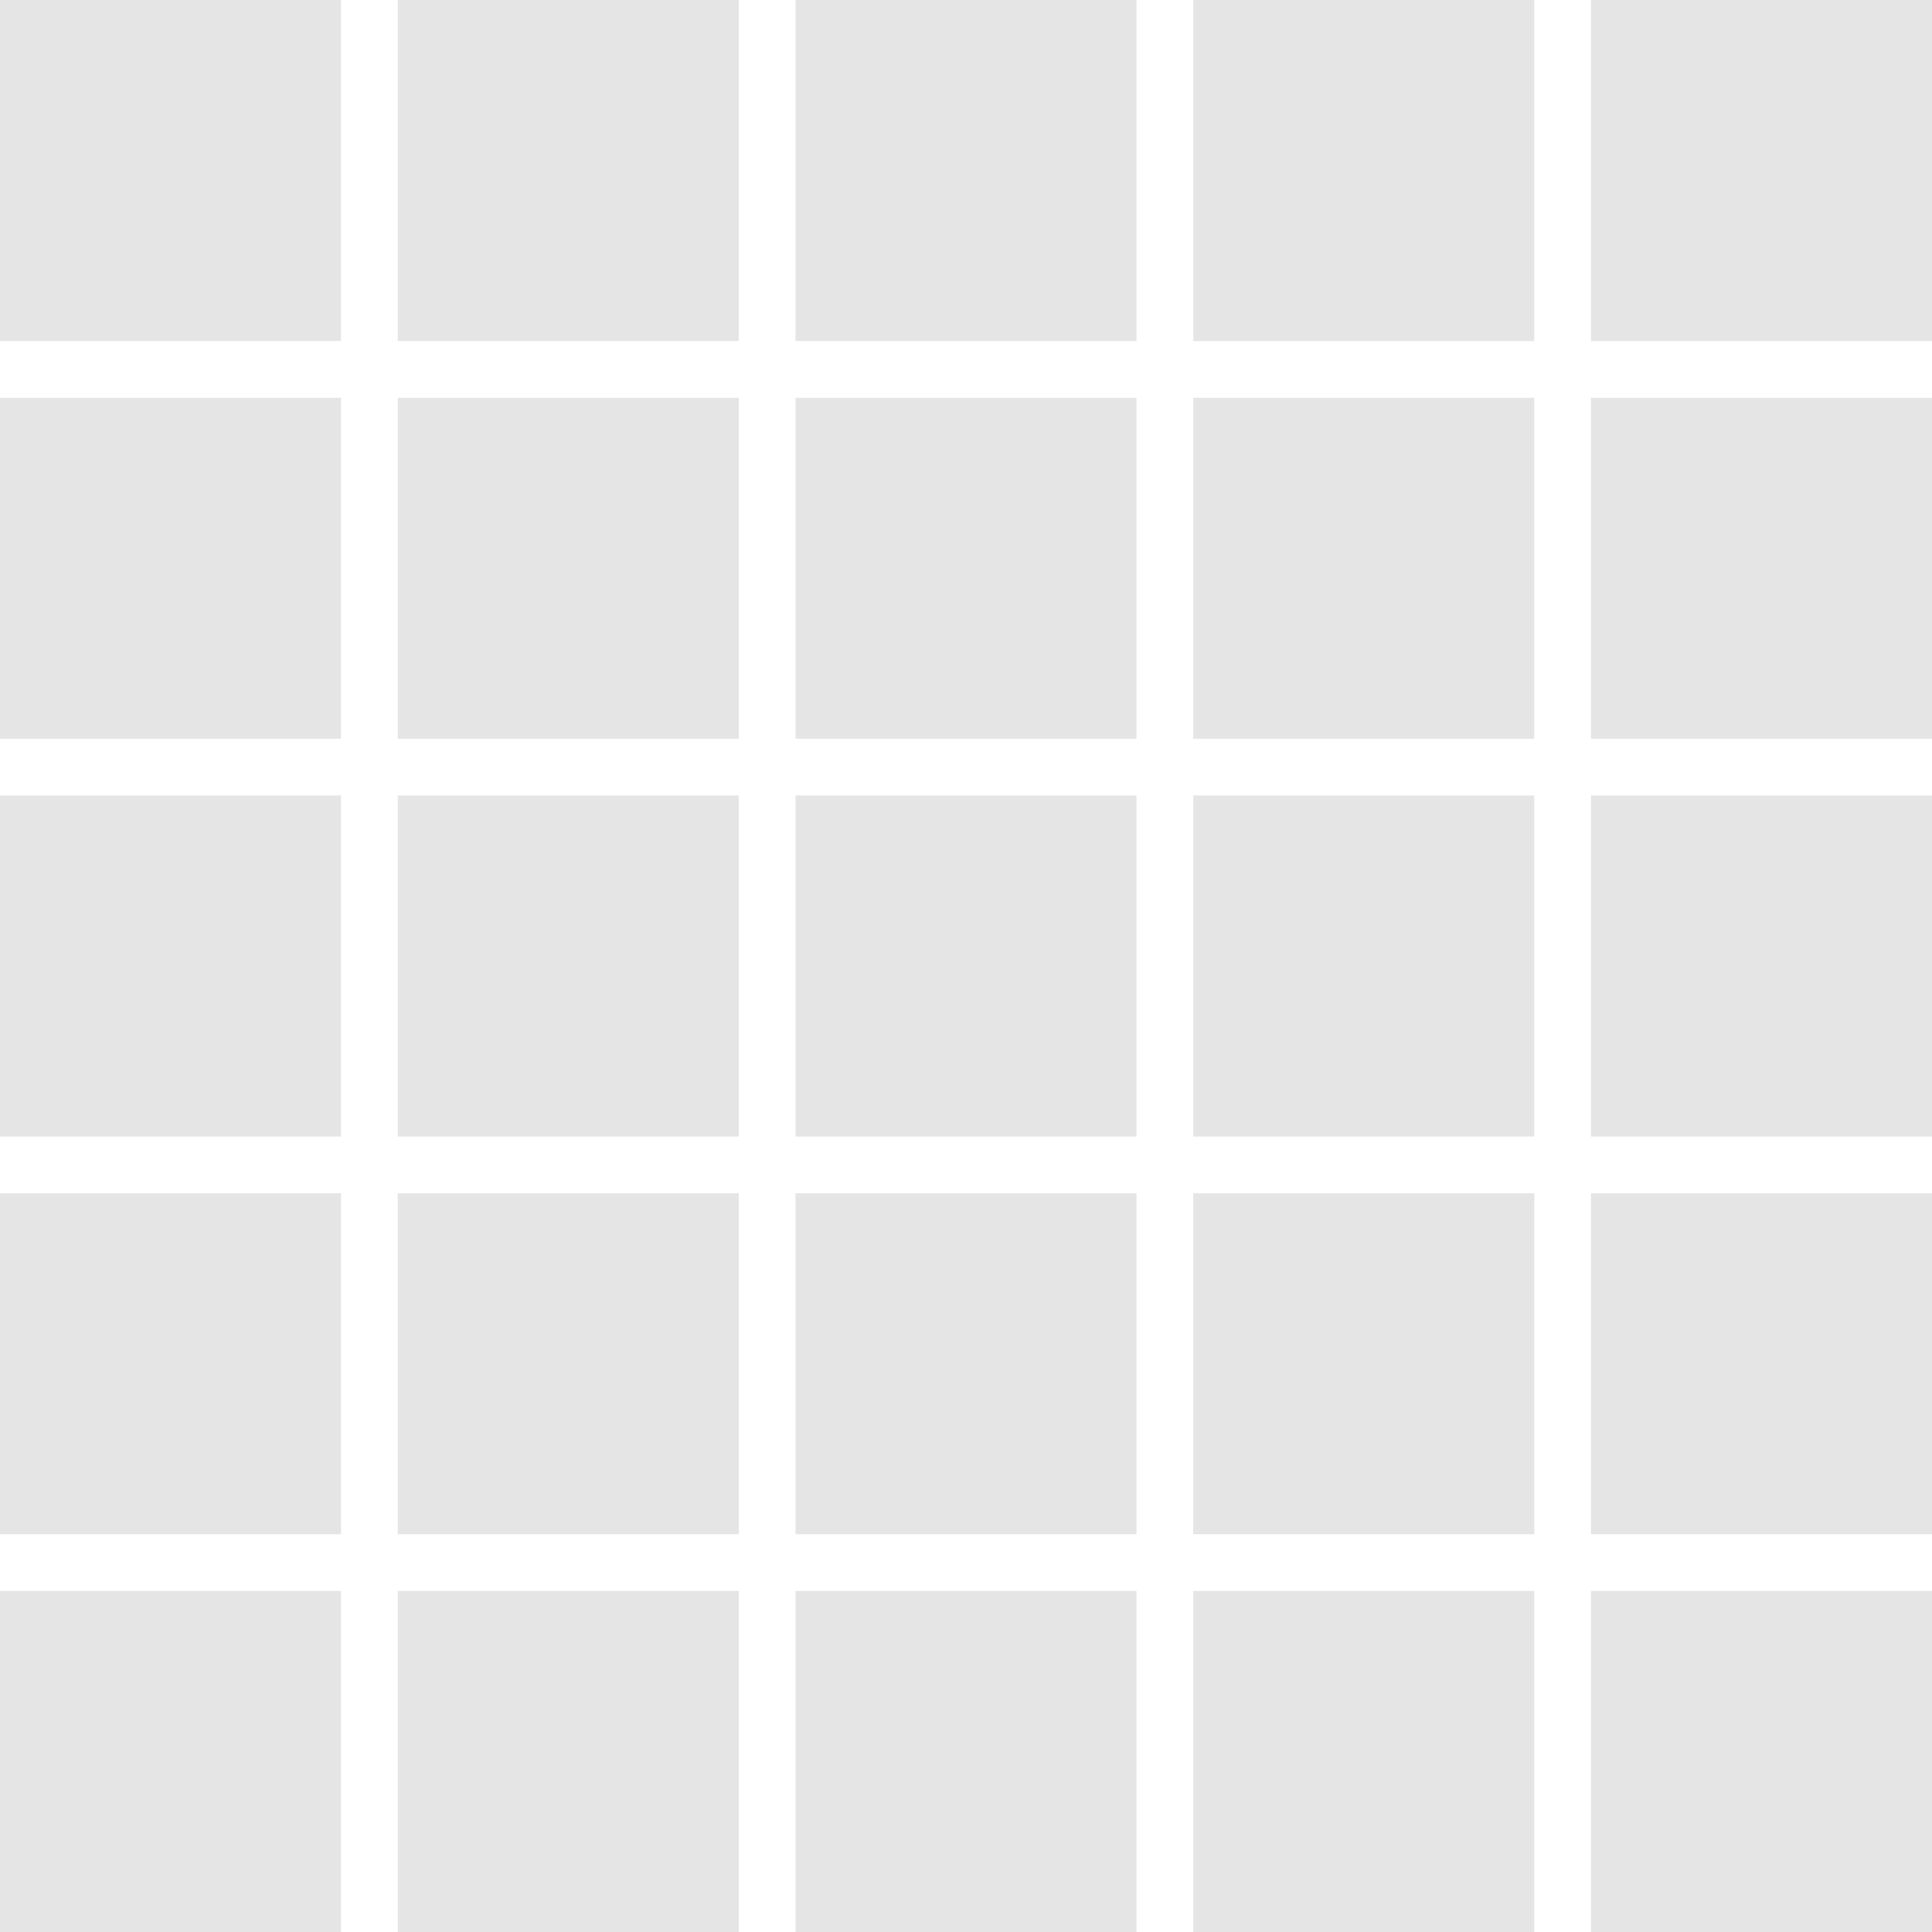 <svg xmlns="http://www.w3.org/2000/svg" width="34" height="34" viewBox="0 0 34 34">
    <g fill="#E5E5E5" fill-rule="evenodd">
        <path d="M0 0h6v6H0zM0 7h6v6H0zM0 21h6v6H0zM0 14h6v6H0zM0 28h6v6H0zM7 0h6v6H7zM21 0h6v6h-6zM7 7h6v6H7zM7 21h6v6H7zM21 7h6v6h-6zM21 21h6v6h-6zM7 14h6v6H7zM7 28h6v6H7zM21 14h6v6h-6zM21 28h6v6h-6zM14 0h6v6h-6zM28 0h6v6h-6zM14 7h6v6h-6zM14 21h6v6h-6zM28 7h6v6h-6zM28 21h6v6h-6zM14 14h6v6h-6zM14 28h6v6h-6zM28 14h6v6h-6zM28 28h6v6h-6z"/>
    </g>
</svg>
